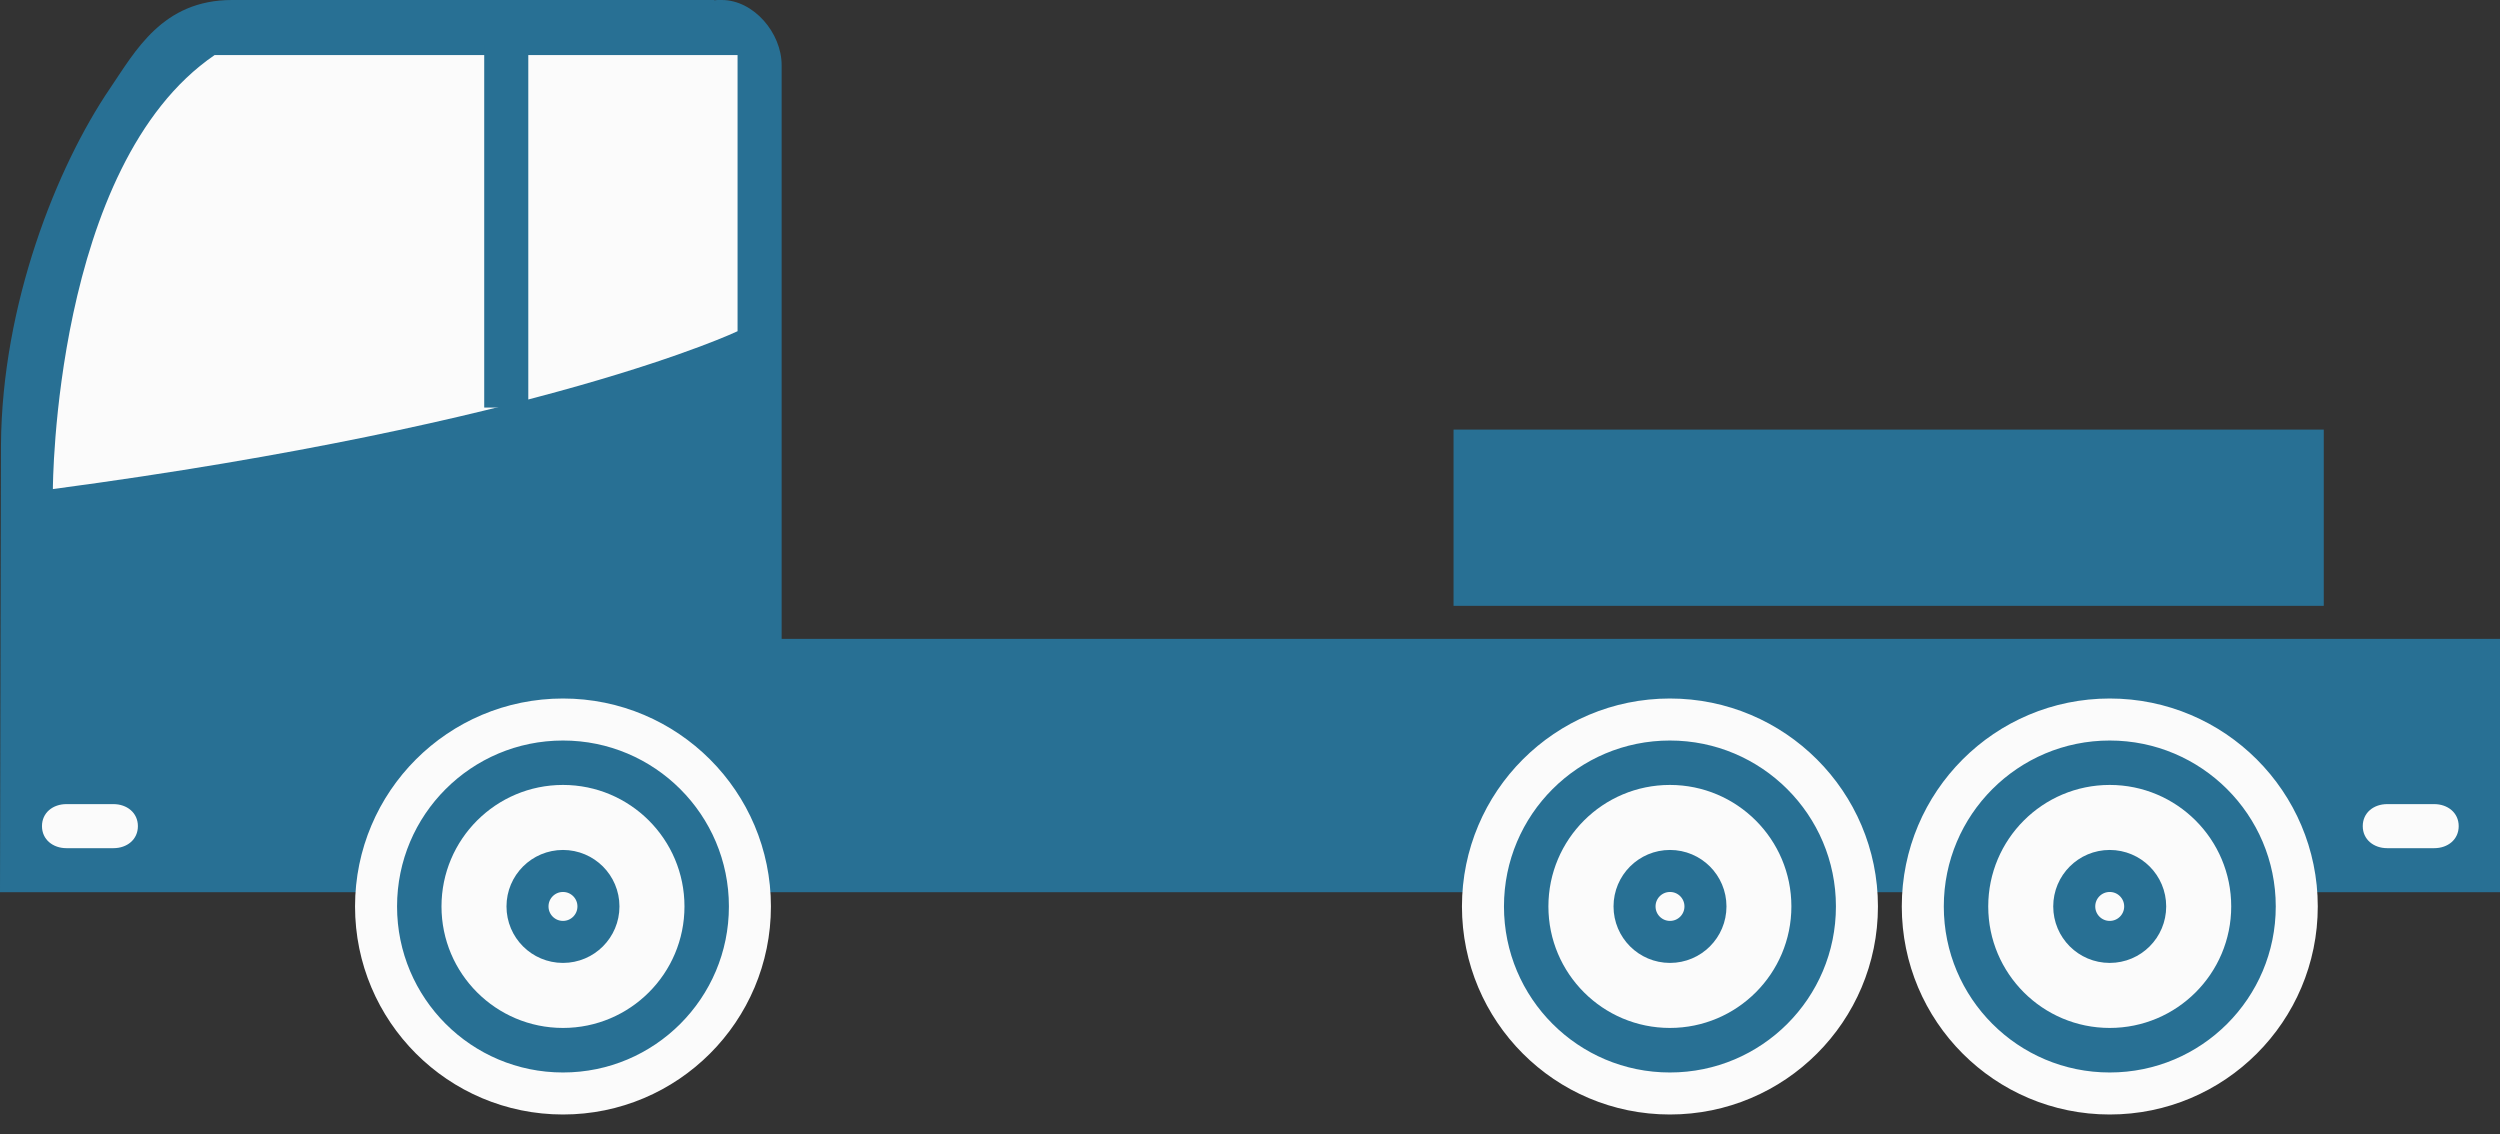 <svg width="119" height="54" viewBox="0 0 119 54" fill="none" xmlns="http://www.w3.org/2000/svg">
<rect x="0" y="0" width="119" height="54" fill="#333333" stroke="none"/>
<path d="M37.206 30.411V3.099C37.206 1.573 35.879 0 34.353 0H34.16C34.107 0 34.06 0.011 34.008 0.016L33.997 0H11.047C7.729 0 6.439 2.438 5.238 4.205C2.69 7.949 0.094 14.498 0.047 21.167V21.078L0 42.47H119V30.411H37.206Z" fill="#287094"/>
<path d="M35.108 2.622V15.766C35.108 15.766 25.891 20.16 2.517 23.28C2.517 23.28 2.543 7.865 10.214 2.622H35.108Z" fill="#FBFBFB"/>
<path d="M35.696 43.147C35.696 48.065 31.711 52.05 26.798 52.05C21.885 52.05 17.9 48.065 17.9 43.147C17.9 38.228 21.885 34.249 26.798 34.249C31.711 34.249 35.696 38.234 35.696 43.147Z" fill="#287094" stroke="#FBFBFB" stroke-width="2" stroke-miterlimit="10"/>
<path d="M32.581 43.147C32.581 46.34 29.991 48.93 26.798 48.93C23.605 48.93 21.015 46.34 21.015 43.147C21.015 39.953 23.605 37.363 26.798 37.363C29.991 37.363 32.581 39.953 32.581 43.147Z" fill="#FBFBFB"/>
<path d="M28.486 43.146C28.486 44.08 27.731 44.835 26.798 44.835C25.864 44.835 25.109 44.08 25.109 43.146C25.109 42.213 25.864 41.458 26.798 41.458C27.731 41.458 28.486 42.213 28.486 43.146Z" fill="#FBFBFB" stroke="#287094" stroke-width="2" stroke-miterlimit="10"/>
<path d="M109.326 43.147C109.326 48.065 105.341 52.05 100.423 52.05C95.505 52.05 91.525 48.065 91.525 43.147C91.525 38.228 95.51 34.249 100.423 34.249C105.336 34.249 109.326 38.234 109.326 43.147Z" fill="#287094" stroke="#FBFBFB" stroke-width="2" stroke-miterlimit="10"/>
<path d="M106.206 43.147C106.206 46.34 103.616 48.93 100.423 48.93C97.23 48.93 94.64 46.34 94.64 43.147C94.64 39.953 97.23 37.363 100.423 37.363C103.616 37.363 106.206 39.953 106.206 43.147Z" fill="#FBFBFB"/>
<path d="M102.111 43.146C102.111 44.08 101.356 44.835 100.423 44.835C99.489 44.835 98.734 44.08 98.734 43.146C98.734 42.213 99.489 41.458 100.423 41.458C101.356 41.458 102.111 42.213 102.111 43.146Z" fill="#FBFBFB" stroke="#287094" stroke-width="2" stroke-miterlimit="10"/>
<path d="M88.39 43.147C88.39 48.065 84.405 52.05 79.487 52.05C74.569 52.05 70.589 48.065 70.589 43.147C70.589 38.228 74.574 34.249 79.487 34.249C84.4 34.249 88.39 38.234 88.39 43.147Z" fill="#287094" stroke="#FBFBFB" stroke-width="2" stroke-miterlimit="10"/>
<path d="M85.27 43.147C85.27 46.34 82.68 48.93 79.487 48.93C76.294 48.93 73.704 46.34 73.704 43.147C73.704 39.953 76.294 37.363 79.487 37.363C82.68 37.363 85.27 39.953 85.27 43.147Z" fill="#FBFBFB"/>
<path d="M81.18 43.146C81.18 44.08 80.425 44.835 79.492 44.835C78.559 44.835 77.804 44.08 77.804 43.146C77.804 42.213 78.559 41.458 79.492 41.458C80.425 41.458 81.18 42.213 81.18 43.146Z" fill="#FBFBFB" stroke="#287094" stroke-width="2" stroke-miterlimit="10"/>
<path d="M5.4 38.276C6.04 38.276 6.564 38.685 6.564 39.324C6.564 39.964 6.045 40.373 5.4 40.373H3.162C2.522 40.373 1.998 39.964 1.998 39.324C1.998 38.685 2.517 38.276 3.162 38.276H5.4Z" fill="#FBFBFB"/>
<path d="M115.87 38.276C116.509 38.276 117.034 38.685 117.034 39.324C117.034 39.964 116.515 40.373 115.87 40.373H113.631C112.991 40.373 112.467 39.964 112.467 39.324C112.467 38.685 112.986 38.276 113.631 38.276H115.87Z" fill="#FBFBFB"/>
<path d="M25.147 2.097H23.049V19.4H25.147V2.097Z" fill="#287094"/>
<path d="M110.611 20.449H69.189V28.838H110.611V20.449Z" fill="#287094"/>
</svg>
